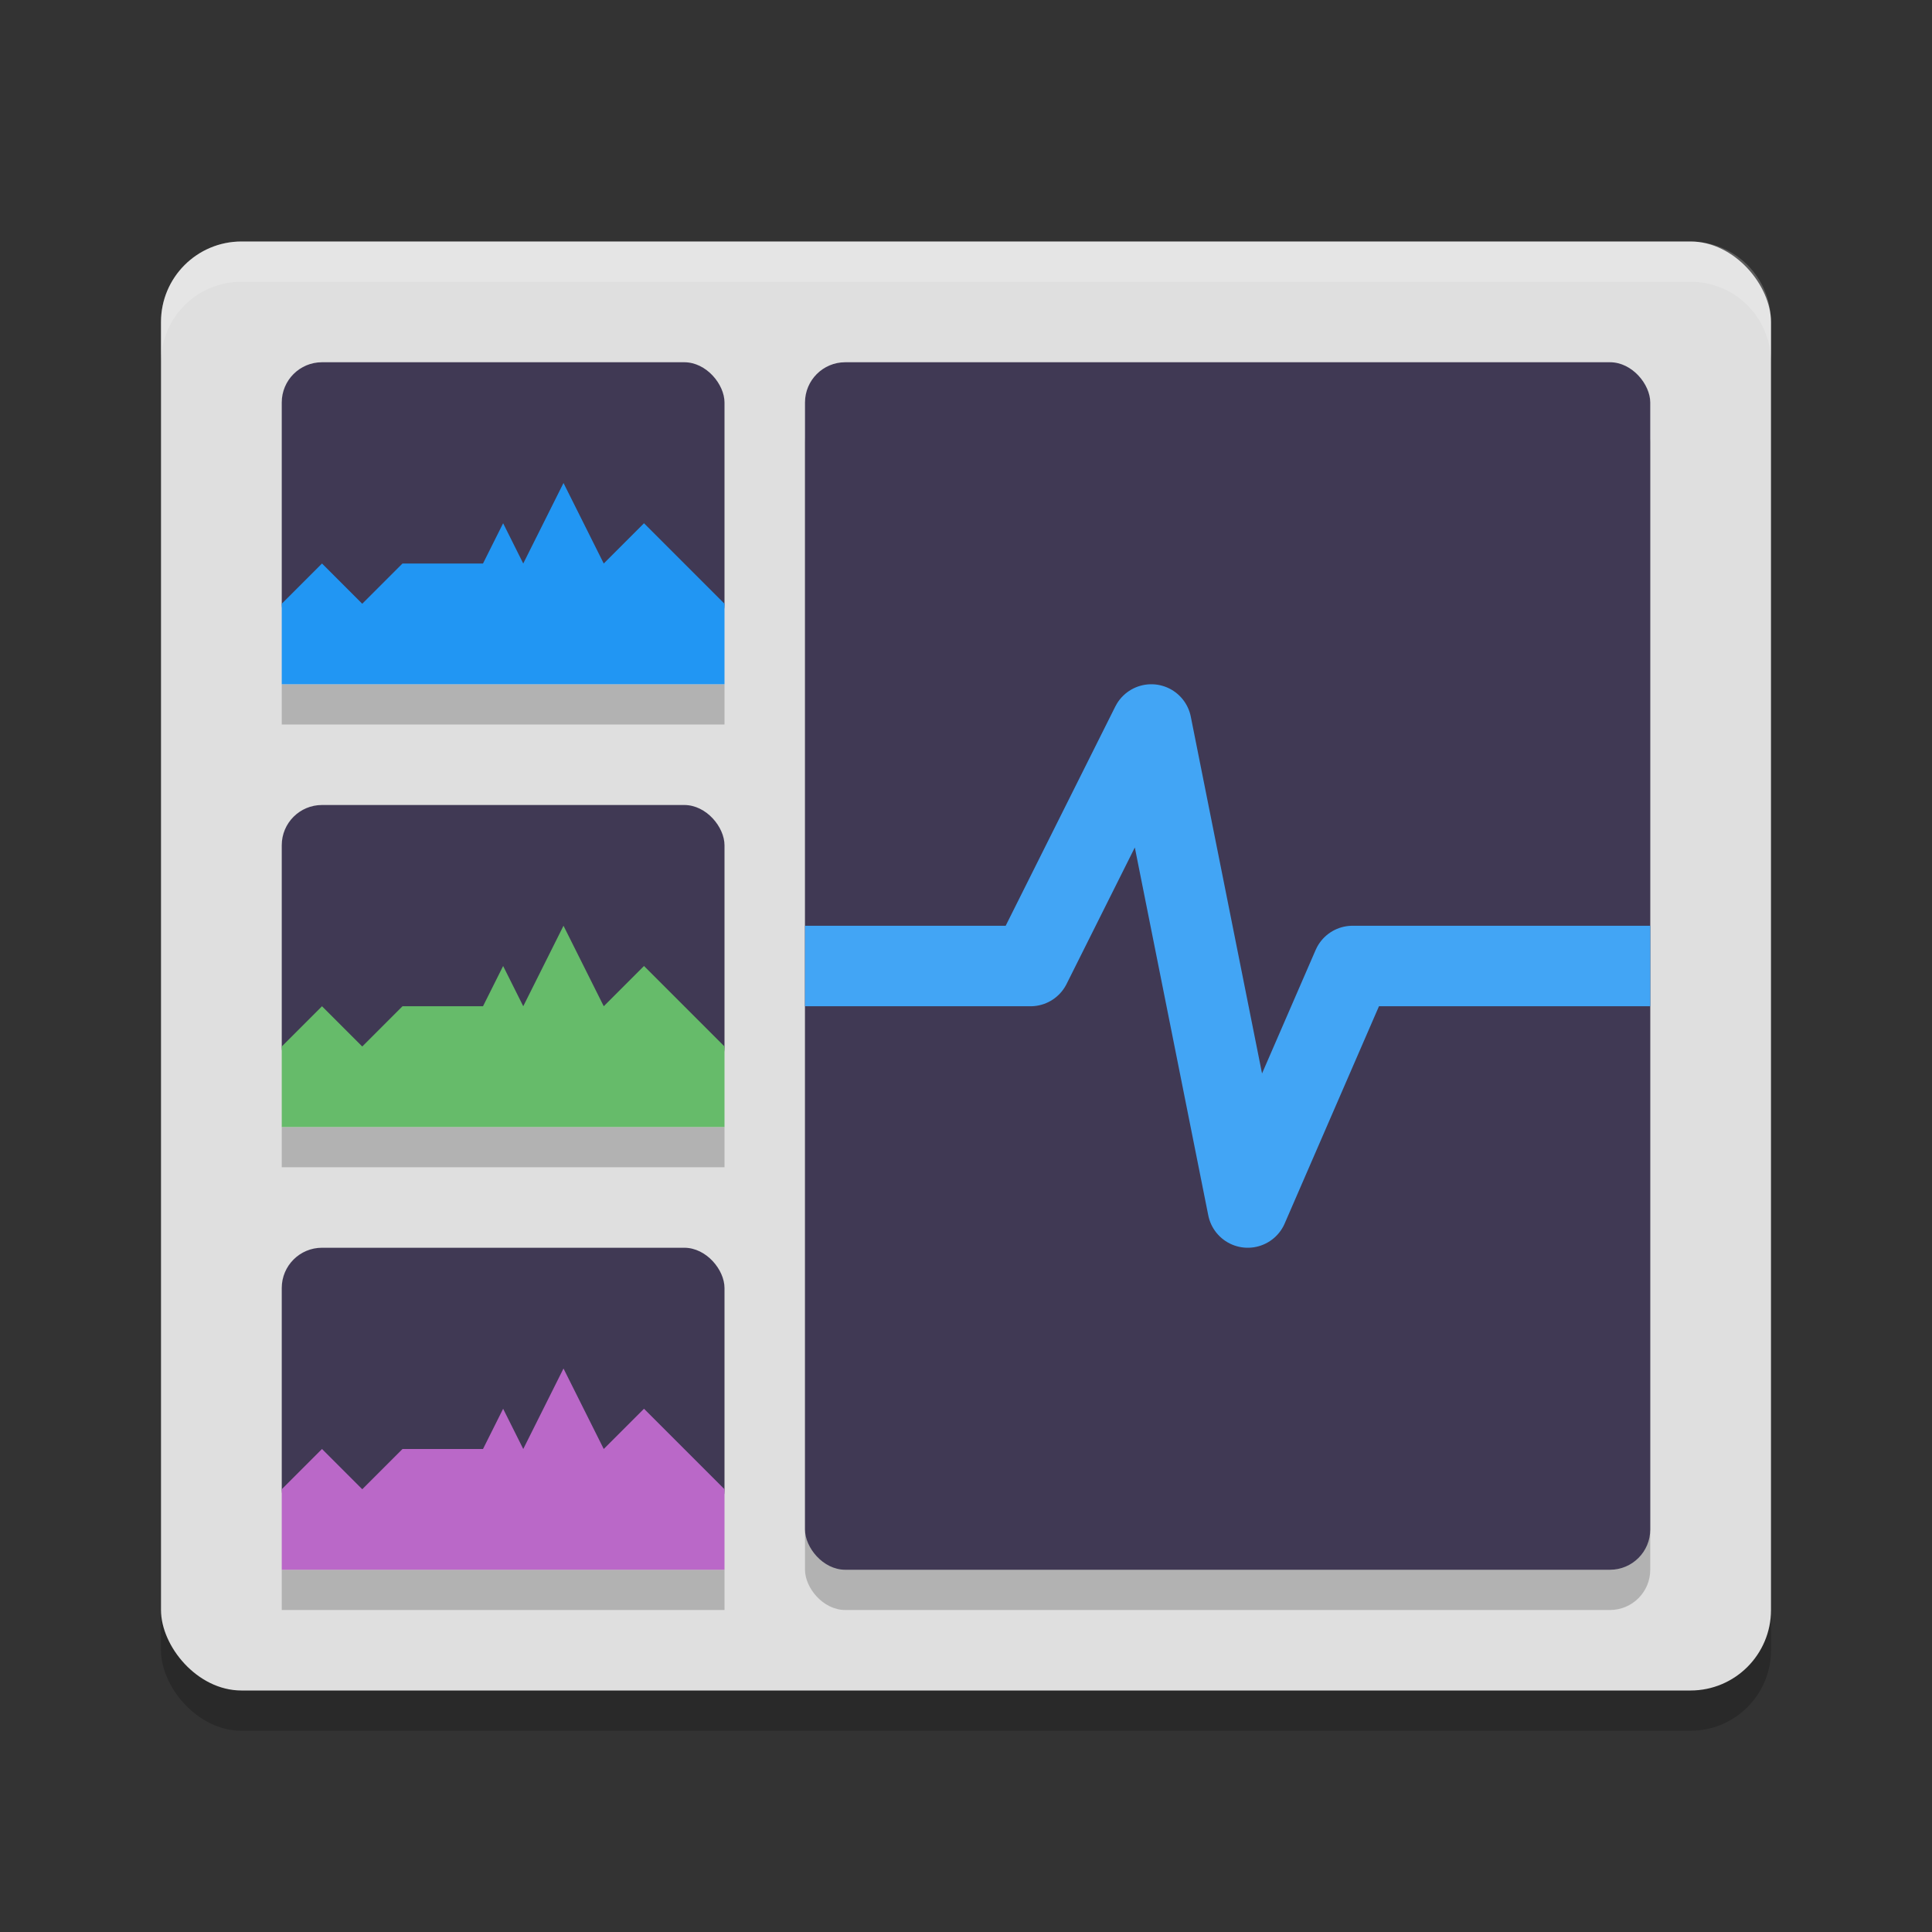 <svg xmlns="http://www.w3.org/2000/svg" width="48" height="48" version="1.1">
 <rect width="100%" height="100%" fill="#333333" stroke="none"/>
 <rect style="opacity:0.2" width="40" height="36" x="4" y="7" rx="2" ry="2"/>
 <rect style="fill:#dfdfdf" width="40" height="36" x="4" y="6" rx="2" ry="2"/>
 <path style="fill:#ffffff;opacity:0.2" d="M 6 6 C 4.892 6 4 6.892 4 8 L 4 9 C 4 7.892 4.892 7 6 7 L 42 7 C 43.108 7 44 7.892 44 9 L 44 8 C 44 6.892 43.108 6 42 6 L 6 6 z"/>
 <rect style="opacity:0.2" width="21" height="30" x="20" y="10" rx="1" ry="1"/>
 <rect style="opacity:0.2" width="11" height="1" x="7" y="17"/>
 <rect style="opacity:0.2" width="11" height="1" x="7" y="28"/>
 <rect style="opacity:0.2" width="11" height="1" x="7" y="39"/>
 <rect style="fill:#403954" width="21" height="30" x="20" y="9" rx="1" ry="1"/>
 <path style="fill:none;stroke:#42a5f5;stroke-width:2;stroke-linejoin:round" d="M 20,24 H 25.604 L 28.604,18 31,30 33.604,24 H 41"/>
 <rect style="fill:#403954" width="11" height="7" x="7" y="9" rx="1" ry="1"/>
 <rect style="fill:#403954" width="11" height="7" x="7" y="20" rx="1" ry="1"/>
 <rect style="fill:#403954" width="11" height="7" x="7" y="31" rx="1" ry="1"/>
 <path style="fill:#2196f3" d="M 7,17 H 18 V 15 L 16,13 15,14 14,12 13,14 12.5,13 12,14 H 10 L 9,15 8,14 7,15 Z"/>
 <path style="fill:#66bb6a" d="M 7,28 H 18 V 26 L 16,24 15,25 14,23 13,25 12.5,24 12,25 H 10 L 9,26 8,25 7,26 Z"/>
 <path style="fill:#ba68c8" d="M 7,39 H 18 V 37 L 16,35 15,36 14,34 13,36 12.5,35 12,36 H 10 L 9,37 8,36 7,37 Z"/>
</svg>
